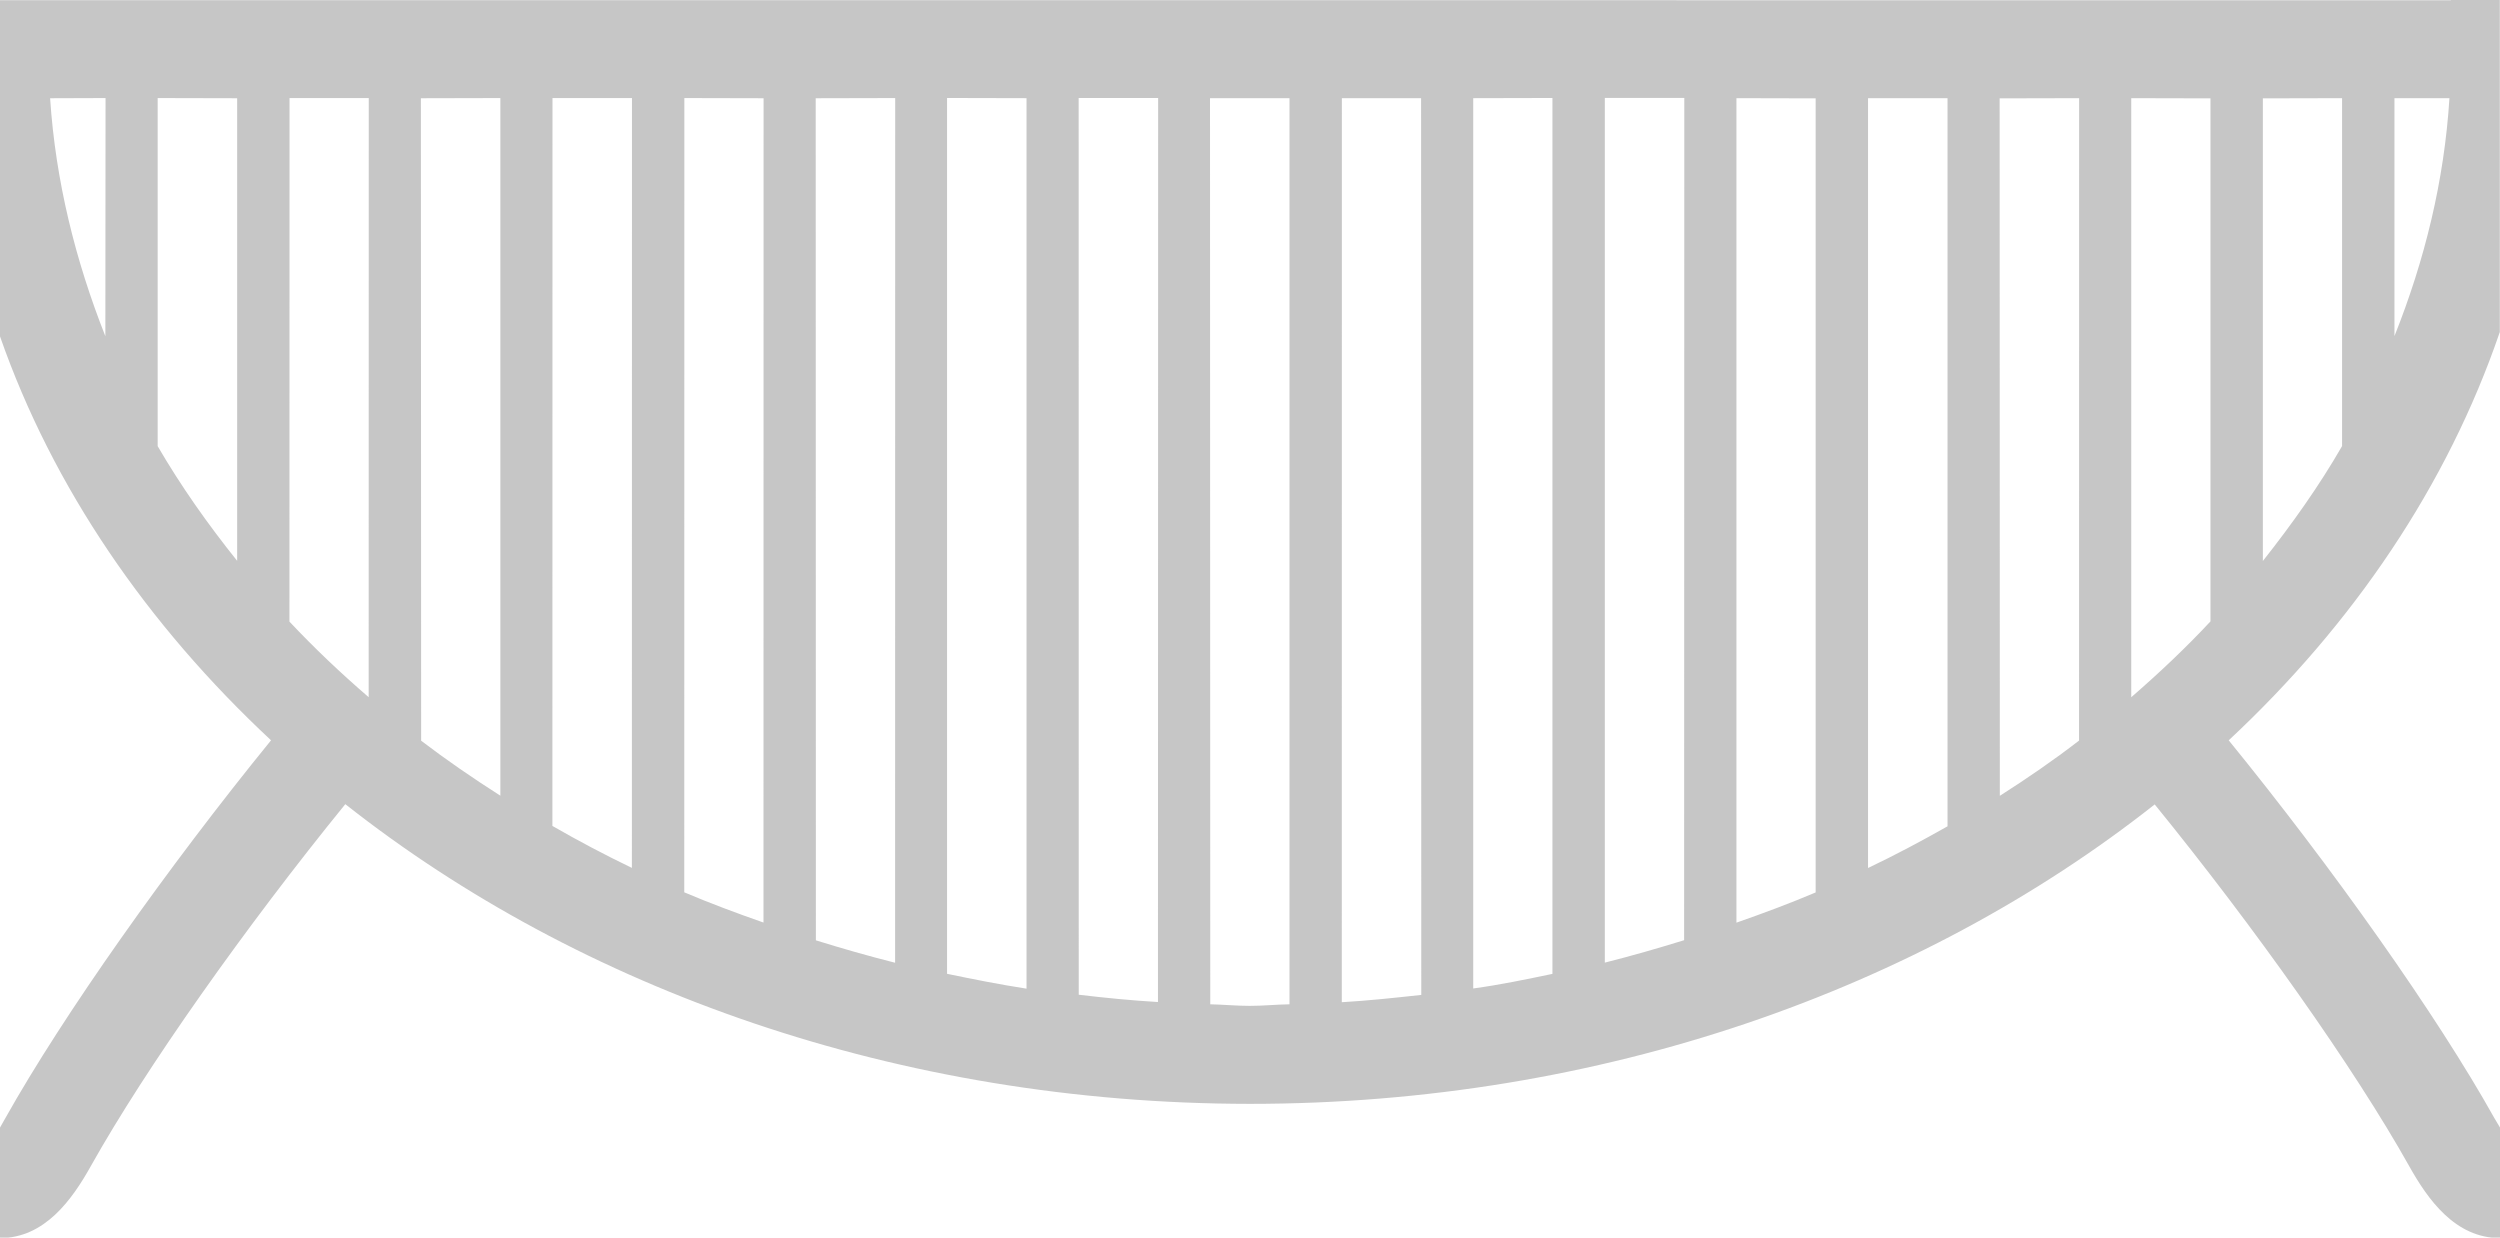 <?xml version="1.0" encoding="UTF-8" standalone="no"?>
<!-- Created with Inkscape (http://www.inkscape.org/) -->

<svg
   xmlns:dc="http://purl.org/dc/elements/1.1/"
   xmlns:cc="http://creativecommons.org/ns#"
   xmlns:rdf="http://www.w3.org/1999/02/22-rdf-syntax-ns#"
   xmlns:svg="http://www.w3.org/2000/svg"
   xmlns="http://www.w3.org/2000/svg"
   xmlns:sodipodi="http://sodipodi.sourceforge.net/DTD/sodipodi-0.dtd"
   xmlns:inkscape="http://www.inkscape.org/namespaces/inkscape"
   width="9.593mm"
   height="4.749mm"
   viewBox="0 0 9.593 4.749"
   version="1.1"
   id="svg14996"
   inkscape:version="0.92.1 r15371"
   sodipodi:docname="line.svg">
  <defs
     id="defs14990" />
  <sodipodi:namedview
     id="base"
     pagecolor="#ffffff"
     bordercolor="#666666"
     borderopacity="1.0"
     inkscape:pageopacity="0.0"
     inkscape:pageshadow="2"
     inkscape:zoom="5.6"
     inkscape:cx="37.23112"
     inkscape:cy="-28.517215"
     inkscape:document-units="mm"
     inkscape:current-layer="layer1"
     showgrid="false"
     fit-margin-top="0"
     fit-margin-left="0"
     fit-margin-right="0"
     fit-margin-bottom="0"
     inkscape:window-width="1920"
     inkscape:window-height="1026"
     inkscape:window-x="0"
     inkscape:window-y="31"
     inkscape:window-maximized="1" />
  <g
     inkscape:label="Layer 1"
     inkscape:groupmode="layer"
     id="layer1"
     transform="translate(-217.014,-49.708)">
    <path
       inkscape:connector-curvature="0"
       id="path4730"
       style="fill:#c6c6c6;fill-opacity:1;fill-rule:nonzero;stroke:none;stroke-width:0.035"
       d="m 217.207,50.085 0.212,-7.14e-4 -7.1e-4,0.914 c -0.115,-0.291 -0.191,-0.596 -0.212,-0.913 z m 0.412,-7.14e-4 0.305,7.14e-4 v 1.775 c -0.113,-0.141 -0.216,-0.287 -0.305,-0.44 z m 0.506,0 h 0.304 l -3.5e-4,2.299 c -0.108,-0.093 -0.209,-0.189 -0.304,-0.29 z m 0.504,7.14e-4 0.305,-7.14e-4 v 2.677 c -0.105,-0.067 -0.207,-0.137 -0.304,-0.211 z m 0.505,-7.14e-4 h 0.305 l -3.4e-4,2.954 c -0.104,-0.05 -0.206,-0.104 -0.305,-0.161 z m 0.506,0 0.304,7.14e-4 -3.4e-4,3.163 c -0.103,-0.036 -0.205,-0.074 -0.304,-0.116 z m 0.504,7.14e-4 0.305,-7.14e-4 -3.4e-4,3.318 c -0.103,-0.026 -0.204,-0.055 -0.304,-0.086 z m 0.504,3.36 v -3.361 l 0.305,7.14e-4 v 3.417 c -0.103,-0.016 -0.204,-0.036 -0.305,-0.057 z m 0.505,-3.361 h 0.305 l -7.1e-4,3.469 c -0.102,-0.006 -0.203,-0.016 -0.304,-0.028 z m 0.504,7.14e-4 h 0.305 v 3.477 c -0.051,7.14e-4 -0.101,0.006 -0.152,0.006 -0.052,0 -0.102,-0.005 -0.152,-0.006 z m 0.506,0 h 0.304 l 7.1e-4,3.441 c -0.101,0.011 -0.202,0.022 -0.305,0.028 z m 0.504,0 0.304,-7.14e-4 v 3.361 c -0.101,0.021 -0.201,0.042 -0.304,0.056 z m 0.505,3.317 v -3.318 h 0.305 l -7.1e-4,3.232 c -0.1,0.031 -0.201,0.06 -0.304,0.086 z m 0.505,-0.153 v -3.164 l 0.304,7.14e-4 v 3.047 c -0.099,0.042 -0.201,0.08 -0.304,0.116 z m 0.505,-3.164 h 0.305 v 2.794 c -0.099,0.056 -0.2,0.11 -0.305,0.16 z m 0.505,7.15e-4 0.305,-7.15e-4 -2.7e-4,2.465 c -0.097,0.075 -0.199,0.145 -0.304,0.212 z m 0.505,-7.15e-4 0.304,7.15e-4 v 2.007 c -0.095,0.102 -0.197,0.198 -0.304,0.291 z m 0.505,7.15e-4 0.304,-7.15e-4 v 1.335 c -0.088,0.153 -0.192,0.299 -0.304,0.441 z m 0.505,-7.15e-4 h 0.211 c -0.02,0.318 -0.095,0.622 -0.211,0.913 z m -9.188,0.914 c 0.203,0.581 0.565,1.107 1.04,1.55 -0.398,0.489 -0.798,1.055 -1.019,1.449 l -0.021,0.037 v 0.424 c 0.172,0 0.277,-0.148 0.349,-0.277 0.21,-0.375 0.593,-0.917 0.976,-1.388 0.899,0.709 2.121,1.149 3.471,1.15 1.349,0 2.574,-0.44 3.472,-1.149 0.383,0.471 0.766,1.012 0.976,1.387 0.072,0.129 0.177,0.277 0.349,0.277 v -0.424 l -0.022,-0.037 c -0.22,-0.394 -0.621,-0.96 -1.019,-1.449 0.479,-0.447 0.839,-0.979 1.04,-1.566 l 2.6e-4,3.44e-4 V 49.708 h -0.188 v 0.001 l -9.405,-3.44e-4 v 1.288" />
  </g>
</svg>
